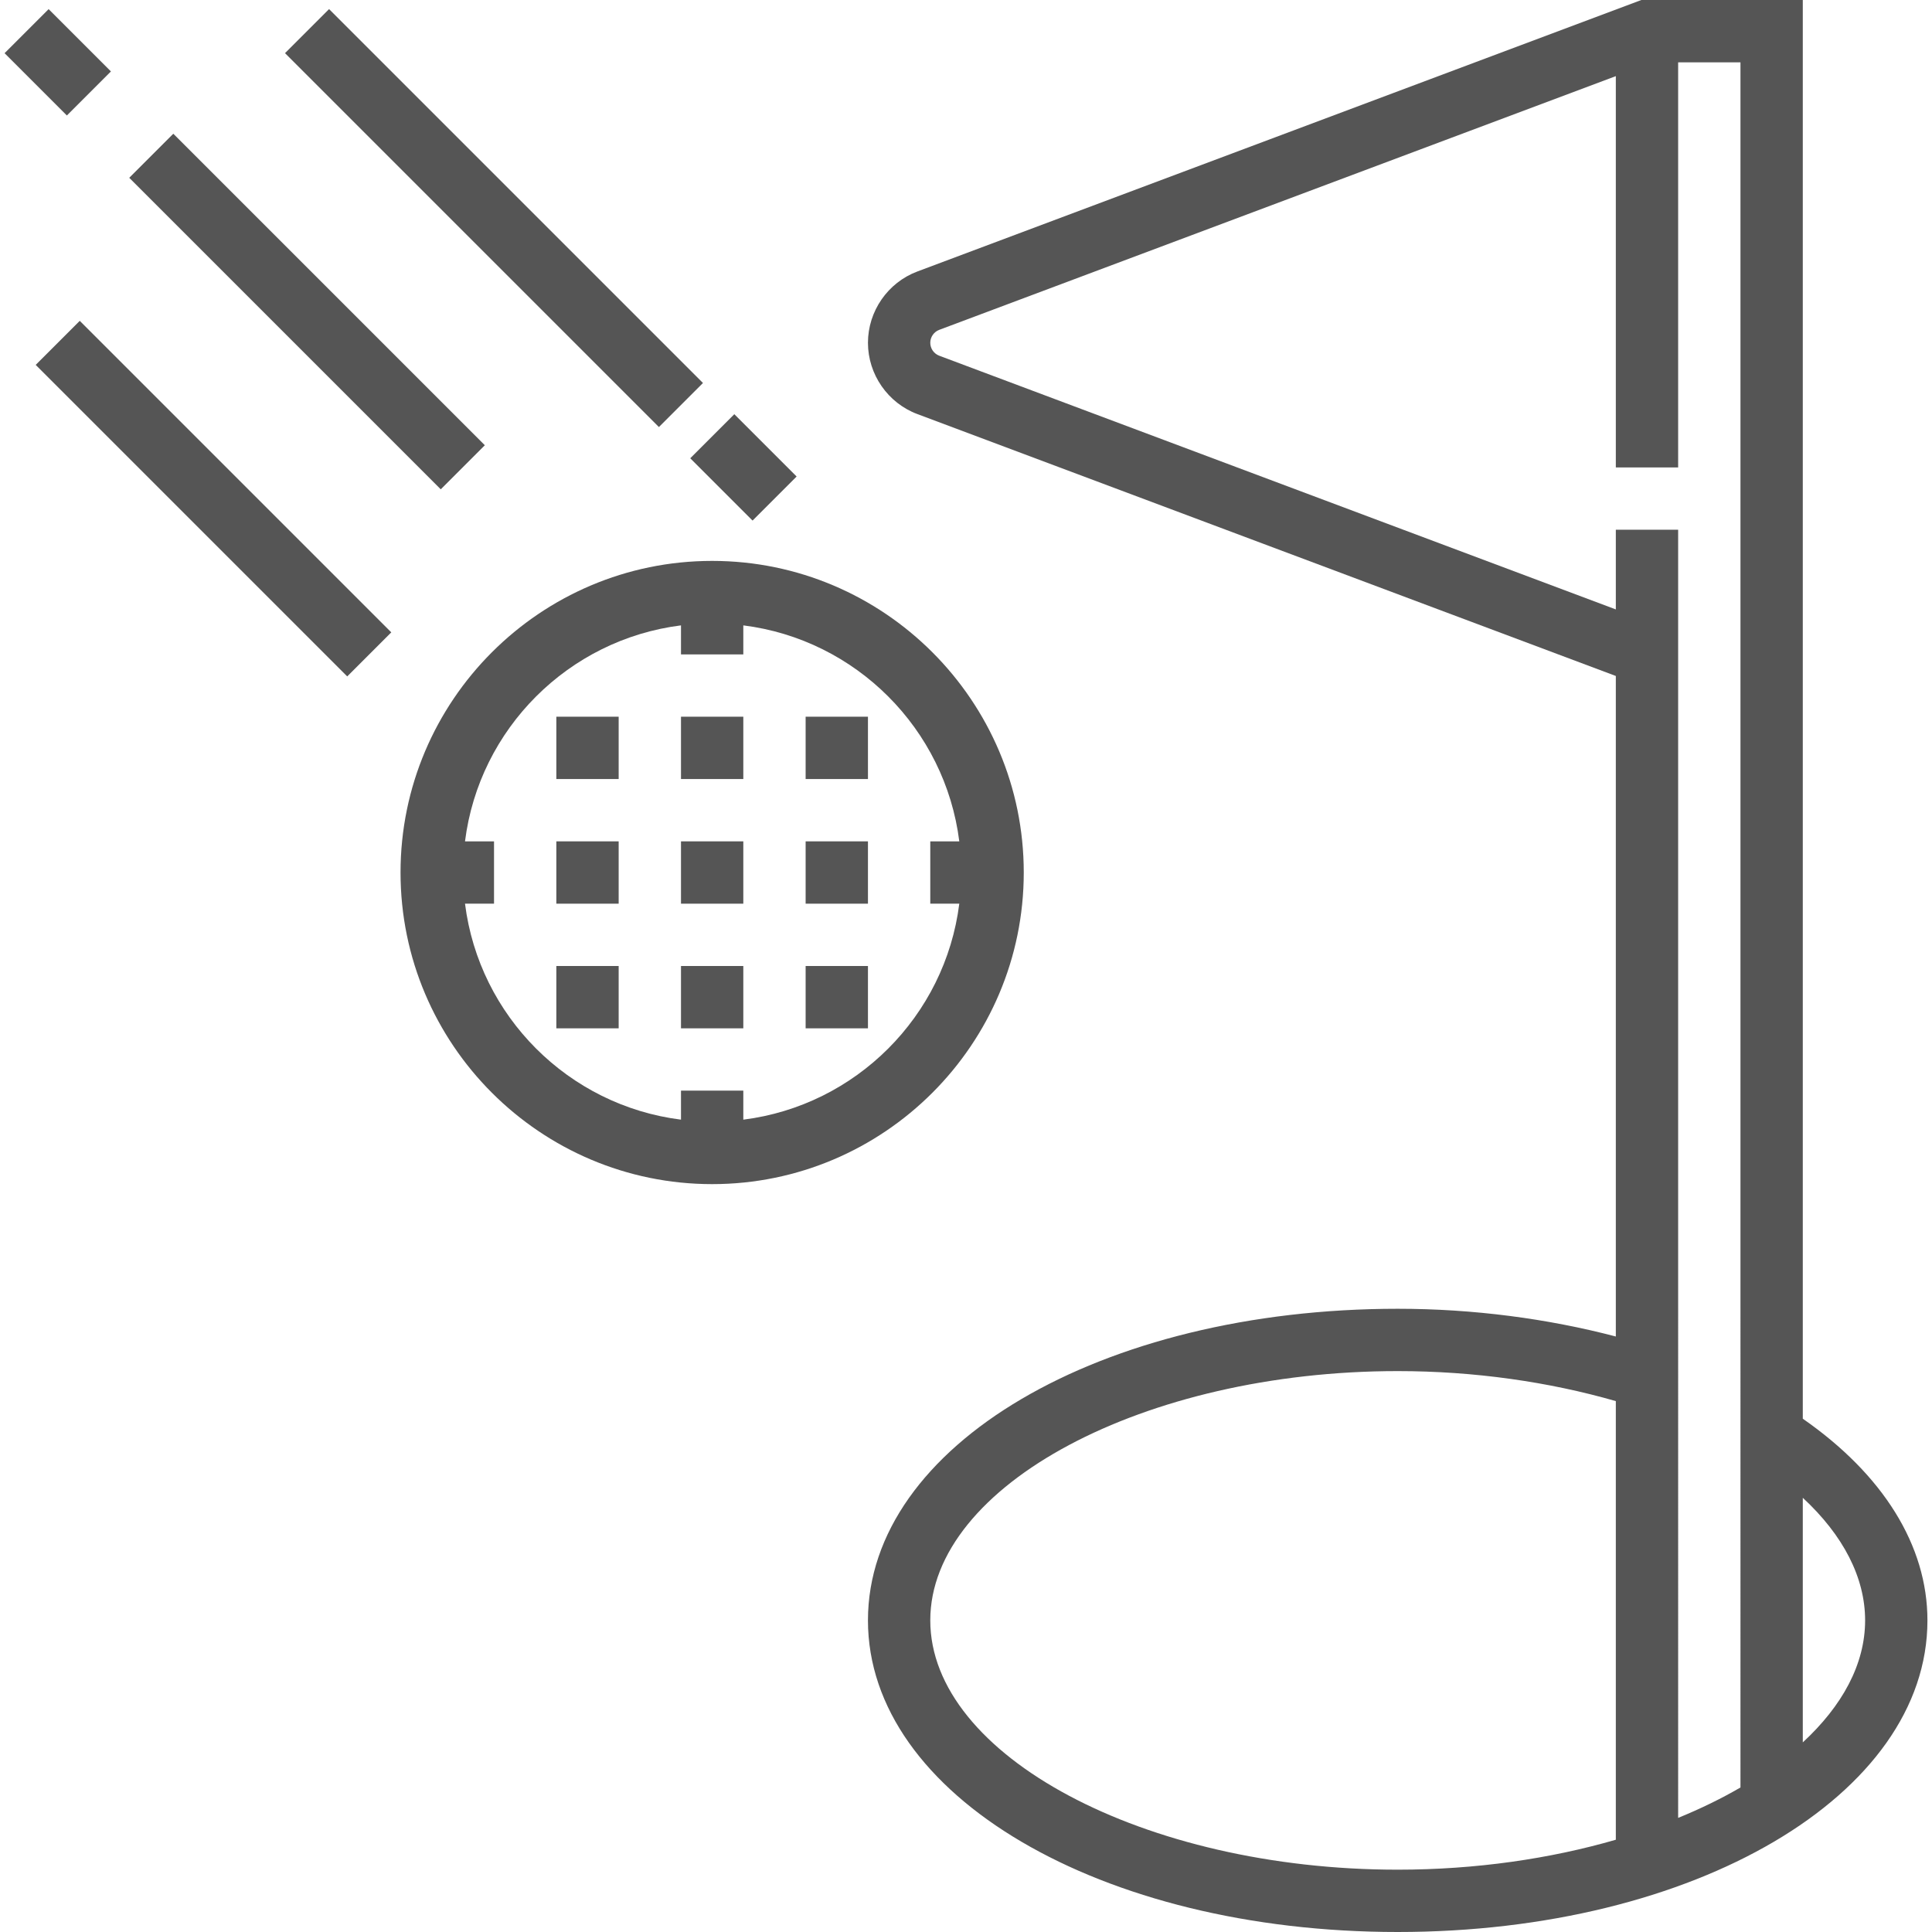 <?xml version="1.0" encoding="iso-8859-1"?>
<!-- Generator: Adobe Illustrator 19.0.0, SVG Export Plug-In . SVG Version: 6.00 Build 0)  -->
<svg xmlns="http://www.w3.org/2000/svg" xmlns:xlink="http://www.w3.org/1999/xlink" version="1.1" id="Capa_1" x="0px" y="0px" viewBox="0 0 496 496" style="enable-background:new 0 0 496 496;" xml:space="preserve" width="512px" height="512px">
<g>
	<g>
		<g>
			<path d="M462.829,364.224V0h-41.448L235.517,69.696c-7.592,2.84-12.688,10.2-12.688,18.304s5.096,15.464,12.68,18.304     l179.32,67.24V343.12c-17.504-4.592-36.576-7.12-56-7.12c-76.264,0-136,35.144-136,80c0,44.856,59.736,80,136,80     s136-35.144,136-80C494.829,396.768,483.429,378.552,462.829,364.224z M414.829,472.312c-16.832,4.88-35.928,7.688-56,7.688     c-65.048,0-120-29.312-120-64s54.952-64,120-64c19.6,0,38.76,2.744,56,7.704V472.312z M446.829,458.896     c-4.896,2.848-10.248,5.456-16,7.808V168v-5.544V136h-16v20.456L241.125,91.32c-1.376-0.52-2.296-1.848-2.296-3.32     s0.92-2.8,2.304-3.32l173.696-65.136V120h16V16h16V458.896z M462.829,447.32v-62.792c10.4,9.632,16,20.496,16,31.472     C478.829,427.296,472.925,437.992,462.829,447.32z" fill="#555555"/>
			<path d="M262.829,224c0-44.112-35.888-80-80-80s-80,35.888-80,80s35.888,80,80,80S262.829,268.112,262.829,224z M190.829,287.448     V280h-16v7.448c-28.896-3.624-51.816-26.552-55.448-55.448h7.448v-16h-7.448c3.624-28.896,26.552-51.816,55.448-55.448V168h16     v-7.448c28.896,3.624,51.816,26.552,55.448,55.448h-7.448v16h7.448C242.645,260.896,219.725,283.816,190.829,287.448z" fill="#555555"/>
			<rect x="-1.74" y="119.994" transform="matrix(-0.707 -0.707 0.707 -0.707 3.078 257.262)" width="113.119" height="16" fill="#555555"/>
			<rect x="3.514" y="8" transform="matrix(0.707 0.707 -0.707 0.707 15.656 -5.797)" width="22.624" height="16" fill="#555555"/>
			<rect x="22.266" y="71.994" transform="matrix(0.707 0.707 -0.707 0.707 79.652 -32.308)" width="113.119" height="16" fill="#555555"/>
			<rect x="58.945" y="48.004" transform="matrix(0.707 0.707 -0.707 0.707 76.748 -73.278)" width="135.767" height="16" fill="#555555"/>
			<rect x="182.83" y="108.689" transform="matrix(-0.707 0.707 -0.707 -0.707 410.621 69.917)" width="16" height="22.624" fill="#555555"/>
			<rect x="142.829" y="184" width="16" height="16" fill="#555555"/>
			<rect x="174.829" y="184" width="16" height="16" fill="#555555"/>
			<rect x="206.829" y="184" width="16" height="16" fill="#555555"/>
			<rect x="142.829" y="216" width="16" height="16" fill="#555555"/>
			<rect x="174.829" y="216" width="16" height="16" fill="#555555"/>
			<rect x="206.829" y="216" width="16" height="16" fill="#555555"/>
			<rect x="142.829" y="248" width="16" height="16" fill="#555555"/>
			<rect x="174.829" y="248" width="16" height="16" fill="#555555"/>
			<rect x="206.829" y="248" width="16" height="16" fill="#555555"/>
		</g>
	</g>
</g>
<g>
</g>
<g>
</g>
<g>
</g>
<g>
</g>
<g>
</g>
<g>
</g>
<g>
</g>
<g>
</g>
<g>
</g>
<g>
</g>
<g>
</g>
<g>
</g>
<g>
</g>
<g>
</g>
<g>
</g>
</svg>
